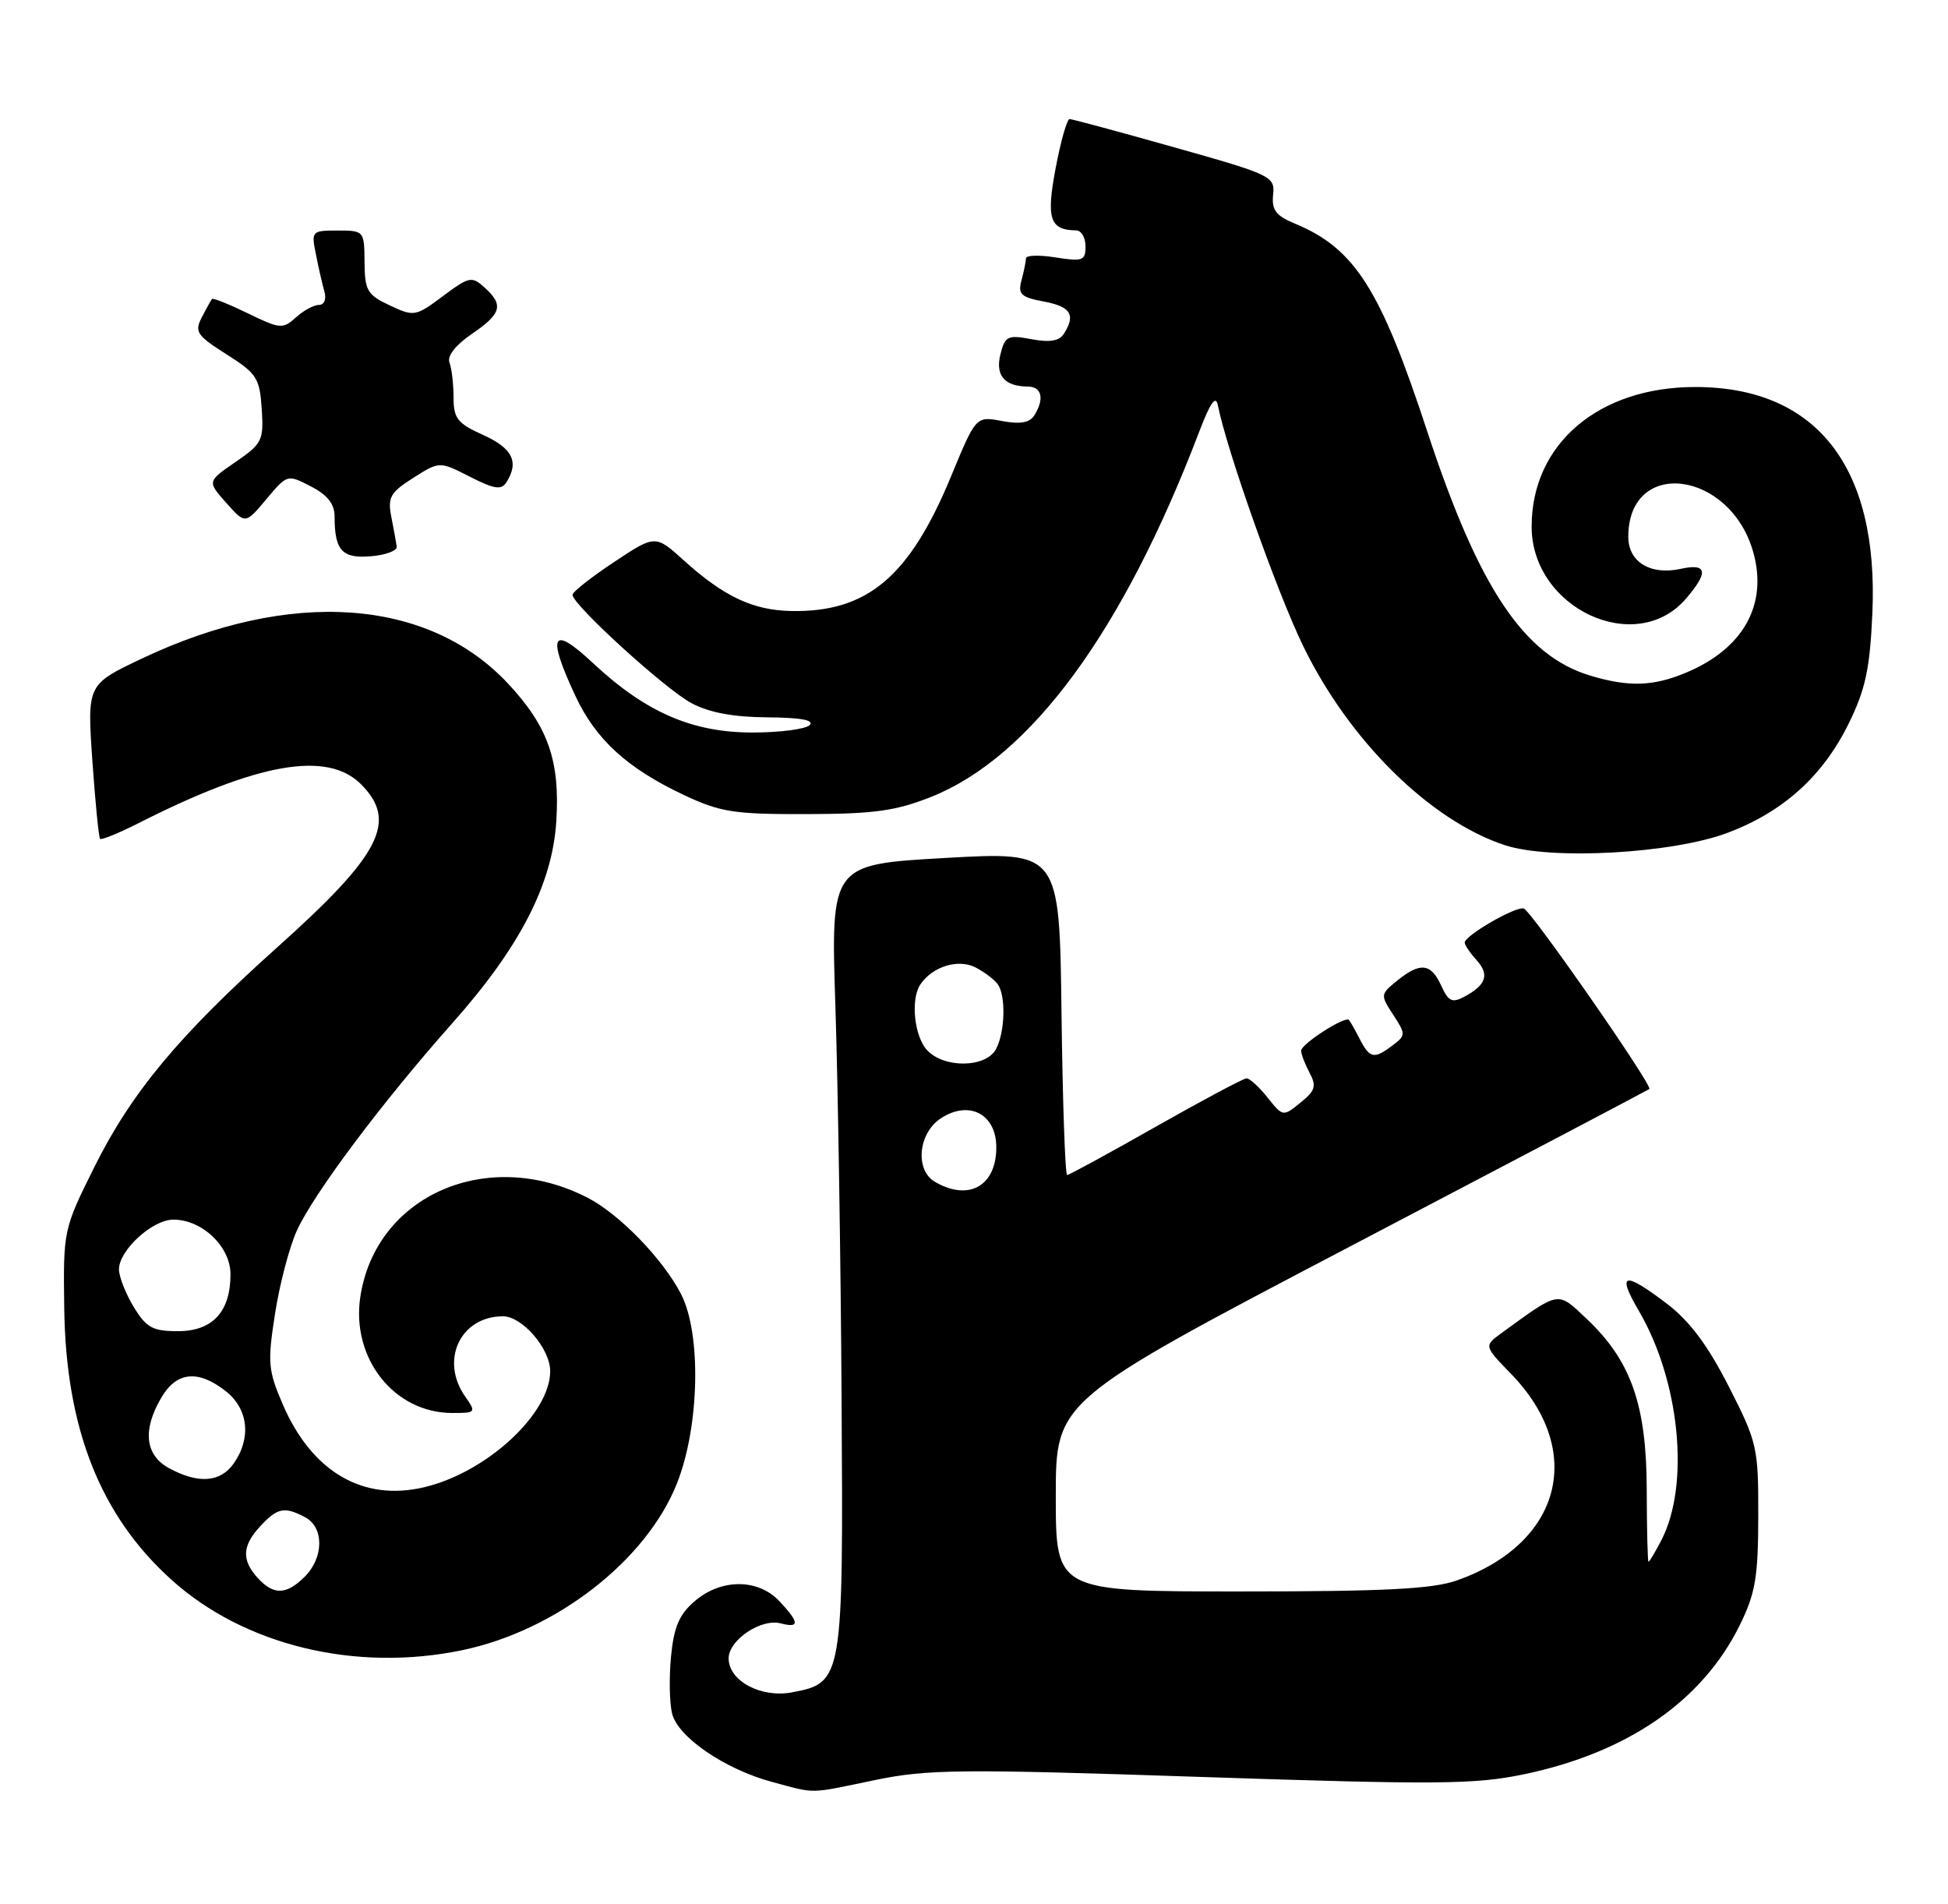 <?xml version="1.0" encoding="UTF-8" standalone="no"?>
<!DOCTYPE svg PUBLIC "-//W3C//DTD SVG 1.1//EN" "http://www.w3.org/Graphics/SVG/1.1/DTD/svg11.dtd" >
<svg xmlns="http://www.w3.org/2000/svg" xmlns:xlink="http://www.w3.org/1999/xlink" version="1.1" viewBox="0 0 262 256">
 <g >
 <path fill="currentColor"
d=" M 117.64 239.37 C 124.72 237.90 129.08 237.85 161.50 238.94 C 193.37 240.00 198.36 239.96 204.98 238.58 C 218.95 235.66 228.99 228.71 234.01 218.50 C 236.10 214.25 236.47 212.06 236.48 203.88 C 236.50 194.61 236.35 193.96 232.50 186.41 C 229.66 180.85 227.24 177.62 224.17 175.29 C 218.38 170.89 217.42 171.15 220.42 176.27 C 225.94 185.70 227.31 199.62 223.46 207.09 C 222.63 208.69 221.85 210.00 221.72 210.00 C 221.60 210.00 221.49 205.61 221.48 200.25 C 221.45 188.89 219.36 182.96 213.39 177.33 C 209.42 173.59 209.86 173.51 201.97 179.24 C 199.58 180.98 199.58 180.98 203.23 184.74 C 213.29 195.10 210.02 207.55 195.94 212.52 C 192.67 213.67 186.27 214.00 166.87 214.00 C 142.00 214.00 142.00 214.00 142.00 201.17 C 142.00 188.35 142.00 188.35 181.75 167.52 C 203.61 156.07 221.65 146.58 221.83 146.44 C 222.34 146.03 206.00 122.54 204.95 122.17 C 203.92 121.80 197.00 125.80 197.00 126.75 C 197.00 127.08 197.72 128.14 198.60 129.11 C 200.36 131.06 199.89 132.45 196.94 134.03 C 195.31 134.90 194.80 134.66 193.84 132.54 C 192.46 129.51 191.02 129.35 187.91 131.87 C 185.65 133.70 185.64 133.80 187.38 136.45 C 189.08 139.06 189.08 139.22 187.33 140.55 C 184.82 142.45 184.25 142.35 182.90 139.75 C 182.26 138.51 181.60 137.34 181.43 137.15 C 180.94 136.57 175.00 140.38 175.00 141.28 C 175.00 141.75 175.51 143.08 176.13 144.25 C 177.09 146.04 176.90 146.66 174.91 148.27 C 172.57 150.17 172.54 150.17 170.49 147.59 C 169.35 146.17 168.08 145.00 167.67 145.00 C 167.25 145.00 161.76 147.93 155.46 151.50 C 149.17 155.07 143.79 158.00 143.53 158.00 C 143.26 158.00 142.92 148.21 142.77 136.25 C 142.50 114.50 142.50 114.50 127.11 115.37 C 111.73 116.24 111.73 116.24 112.36 135.37 C 112.70 145.89 113.08 169.63 113.19 188.12 C 113.43 225.92 113.37 226.28 106.50 227.57 C 102.34 228.35 98.00 226.02 98.00 223.00 C 98.00 220.53 102.36 217.60 105.00 218.29 C 107.57 218.96 107.53 218.19 104.83 215.31 C 101.95 212.25 96.98 212.25 93.43 215.31 C 91.35 217.09 90.63 218.78 90.25 222.75 C 89.98 225.58 90.04 229.04 90.40 230.44 C 91.19 233.59 97.49 237.90 103.80 239.60 C 109.84 241.22 108.60 241.25 117.64 239.37 Z  M 62.20 221.89 C 74.83 219.25 86.96 209.81 91.06 199.44 C 94.09 191.78 94.35 179.32 91.59 174.00 C 89.15 169.27 83.27 163.22 79.00 161.04 C 65.56 154.15 50.51 160.74 48.46 174.40 C 47.22 182.66 53.02 189.99 60.81 190.00 C 64.02 190.00 64.07 189.94 62.56 187.78 C 59.14 182.90 61.93 177.00 67.65 177.00 C 70.25 177.00 74.00 181.37 74.00 184.38 C 73.99 190.11 65.48 197.97 57.11 199.97 C 48.84 201.96 41.94 197.93 38.02 188.82 C 36.06 184.27 35.97 183.20 36.98 176.72 C 37.58 172.81 38.89 167.79 39.89 165.56 C 42.11 160.60 51.36 148.25 60.91 137.50 C 69.93 127.34 74.29 118.88 74.82 110.45 C 75.34 102.31 73.72 97.68 68.32 91.91 C 57.54 80.39 39.01 79.12 19.11 88.54 C 11.72 92.04 11.72 92.04 12.42 102.25 C 12.81 107.86 13.28 112.61 13.46 112.80 C 13.65 112.98 15.98 112.03 18.65 110.68 C 34.69 102.55 44.01 100.92 48.55 105.45 C 53.53 110.44 51.24 114.90 37.28 127.39 C 24.07 139.23 17.68 146.90 12.69 156.93 C 8.52 165.32 8.50 165.41 8.64 175.93 C 8.86 192.08 13.48 203.78 23.03 212.40 C 32.83 221.26 47.84 224.89 62.20 221.89 Z  M 232.38 111.98 C 239.87 109.15 245.21 104.32 248.68 97.22 C 250.91 92.66 251.50 89.89 251.83 82.41 C 252.69 62.75 244.29 52.04 228.00 52.04 C 214.98 52.04 205.99 59.72 206.00 70.82 C 206.01 81.80 220.01 88.34 226.75 80.51 C 229.83 76.93 229.62 75.71 226.06 76.49 C 221.98 77.38 219.00 75.57 219.00 72.19 C 219.00 61.47 232.76 63.22 235.83 74.33 C 237.76 81.35 234.45 87.24 226.77 90.45 C 222.36 92.30 219.06 92.40 213.92 90.86 C 204.95 88.17 198.89 79.09 191.95 57.98 C 185.66 38.82 182.20 33.39 174.12 30.05 C 171.60 29.01 171.02 28.23 171.23 26.19 C 171.49 23.72 171.04 23.50 158.00 19.83 C 150.57 17.73 144.21 16.02 143.86 16.01 C 143.51 16.01 142.67 18.97 141.98 22.61 C 140.69 29.43 141.19 30.94 144.75 30.98 C 145.44 30.99 146.00 31.96 146.00 33.13 C 146.00 35.05 145.61 35.19 142.00 34.62 C 139.80 34.26 137.99 34.32 137.99 34.74 C 137.98 35.16 137.71 36.48 137.39 37.69 C 136.88 39.56 137.31 39.97 140.40 40.55 C 144.02 41.23 144.71 42.33 143.09 44.88 C 142.48 45.86 141.19 46.07 138.72 45.61 C 135.54 45.01 135.17 45.19 134.56 47.63 C 133.84 50.48 135.09 51.96 138.25 51.98 C 140.14 52.00 140.50 53.67 139.09 55.88 C 138.48 56.85 137.19 57.07 134.74 56.61 C 131.26 55.96 131.26 55.96 127.92 64.04 C 122.33 77.57 116.64 82.37 106.38 82.16 C 101.28 82.06 97.33 80.20 92.01 75.39 C 88.14 71.89 88.14 71.89 82.57 75.59 C 79.51 77.62 77.00 79.60 77.00 79.98 C 77.00 81.31 89.51 92.70 93.00 94.55 C 95.37 95.82 98.66 96.43 103.20 96.46 C 107.66 96.49 109.56 96.83 108.90 97.50 C 108.35 98.05 104.88 98.50 101.20 98.50 C 93.09 98.50 86.84 95.78 79.75 89.16 C 74.22 83.99 73.52 85.28 77.37 93.54 C 80.11 99.43 84.35 103.31 92.00 106.91 C 96.89 109.21 98.71 109.50 108.50 109.47 C 117.58 109.45 120.50 109.04 125.25 107.15 C 138.66 101.80 151.06 84.90 161.31 58.00 C 162.79 54.12 163.52 53.09 163.80 54.50 C 165.00 60.55 171.75 79.62 175.25 86.82 C 181.42 99.56 192.32 110.33 202.40 113.65 C 208.60 115.69 224.96 114.78 232.38 111.98 Z  M 53.36 73.50 C 53.28 72.95 52.96 71.15 52.63 69.50 C 52.12 66.88 52.49 66.22 55.58 64.26 C 59.11 62.02 59.11 62.02 63.19 64.10 C 66.50 65.78 67.43 65.93 68.12 64.84 C 69.84 62.12 68.93 60.27 65.00 58.50 C 61.52 56.93 61.00 56.27 61.00 53.43 C 61.00 51.63 60.75 49.52 60.45 48.74 C 60.12 47.87 61.27 46.40 63.45 44.91 C 67.46 42.18 67.78 41.01 65.17 38.66 C 63.46 37.11 63.11 37.18 59.57 39.82 C 55.90 42.56 55.69 42.60 52.43 41.07 C 49.40 39.65 49.06 39.08 49.03 35.25 C 49.00 31.05 48.96 31.00 45.42 31.00 C 41.91 31.00 41.85 31.07 42.50 34.25 C 42.85 36.04 43.37 38.29 43.64 39.25 C 43.92 40.24 43.60 41.00 42.90 41.00 C 42.21 41.00 40.82 41.76 39.80 42.68 C 38.05 44.27 37.66 44.24 33.35 42.14 C 30.82 40.91 28.65 40.04 28.51 40.20 C 28.38 40.37 27.76 41.47 27.15 42.66 C 26.13 44.61 26.46 45.11 30.46 47.64 C 34.53 50.22 34.93 50.83 35.20 54.98 C 35.48 59.23 35.27 59.66 31.68 62.12 C 27.87 64.74 27.87 64.74 30.43 67.62 C 32.99 70.50 32.99 70.50 35.82 67.13 C 38.64 63.77 38.65 63.77 41.82 65.41 C 44.05 66.56 45.00 67.77 45.00 69.44 C 45.00 74.02 46.00 75.13 49.88 74.80 C 51.87 74.64 53.44 74.05 53.36 73.50 Z  M 125.75 158.92 C 123.03 157.34 123.49 152.38 126.54 150.38 C 130.34 147.89 134.00 149.80 134.00 154.28 C 134.00 159.48 130.30 161.57 125.75 158.92 Z  M 124.65 141.17 C 122.96 139.29 122.46 134.36 123.77 132.40 C 125.40 129.95 128.91 128.88 131.25 130.11 C 132.49 130.77 133.83 131.79 134.23 132.40 C 135.31 134.01 135.16 138.83 133.96 141.07 C 132.60 143.61 126.92 143.68 124.65 141.17 Z  M 34.65 212.17 C 32.46 209.75 32.57 207.84 35.04 205.19 C 37.33 202.73 38.28 202.55 41.07 204.04 C 43.59 205.39 43.56 209.44 41.00 212.00 C 38.52 214.48 36.79 214.53 34.65 212.17 Z  M 22.75 197.43 C 19.50 195.66 19.13 192.28 21.72 187.90 C 23.77 184.43 26.66 184.16 30.37 187.07 C 33.40 189.46 33.83 193.37 31.44 196.78 C 29.65 199.34 26.68 199.56 22.75 197.43 Z  M 17.99 175.75 C 16.90 173.96 16.01 171.69 16.00 170.70 C 16.00 168.12 20.49 164.00 23.32 164.00 C 27.20 164.00 31.00 167.63 31.00 171.35 C 31.00 176.39 28.59 179.00 23.93 179.00 C 20.54 179.00 19.69 178.54 17.99 175.75 Z "/>
</g>
</svg>